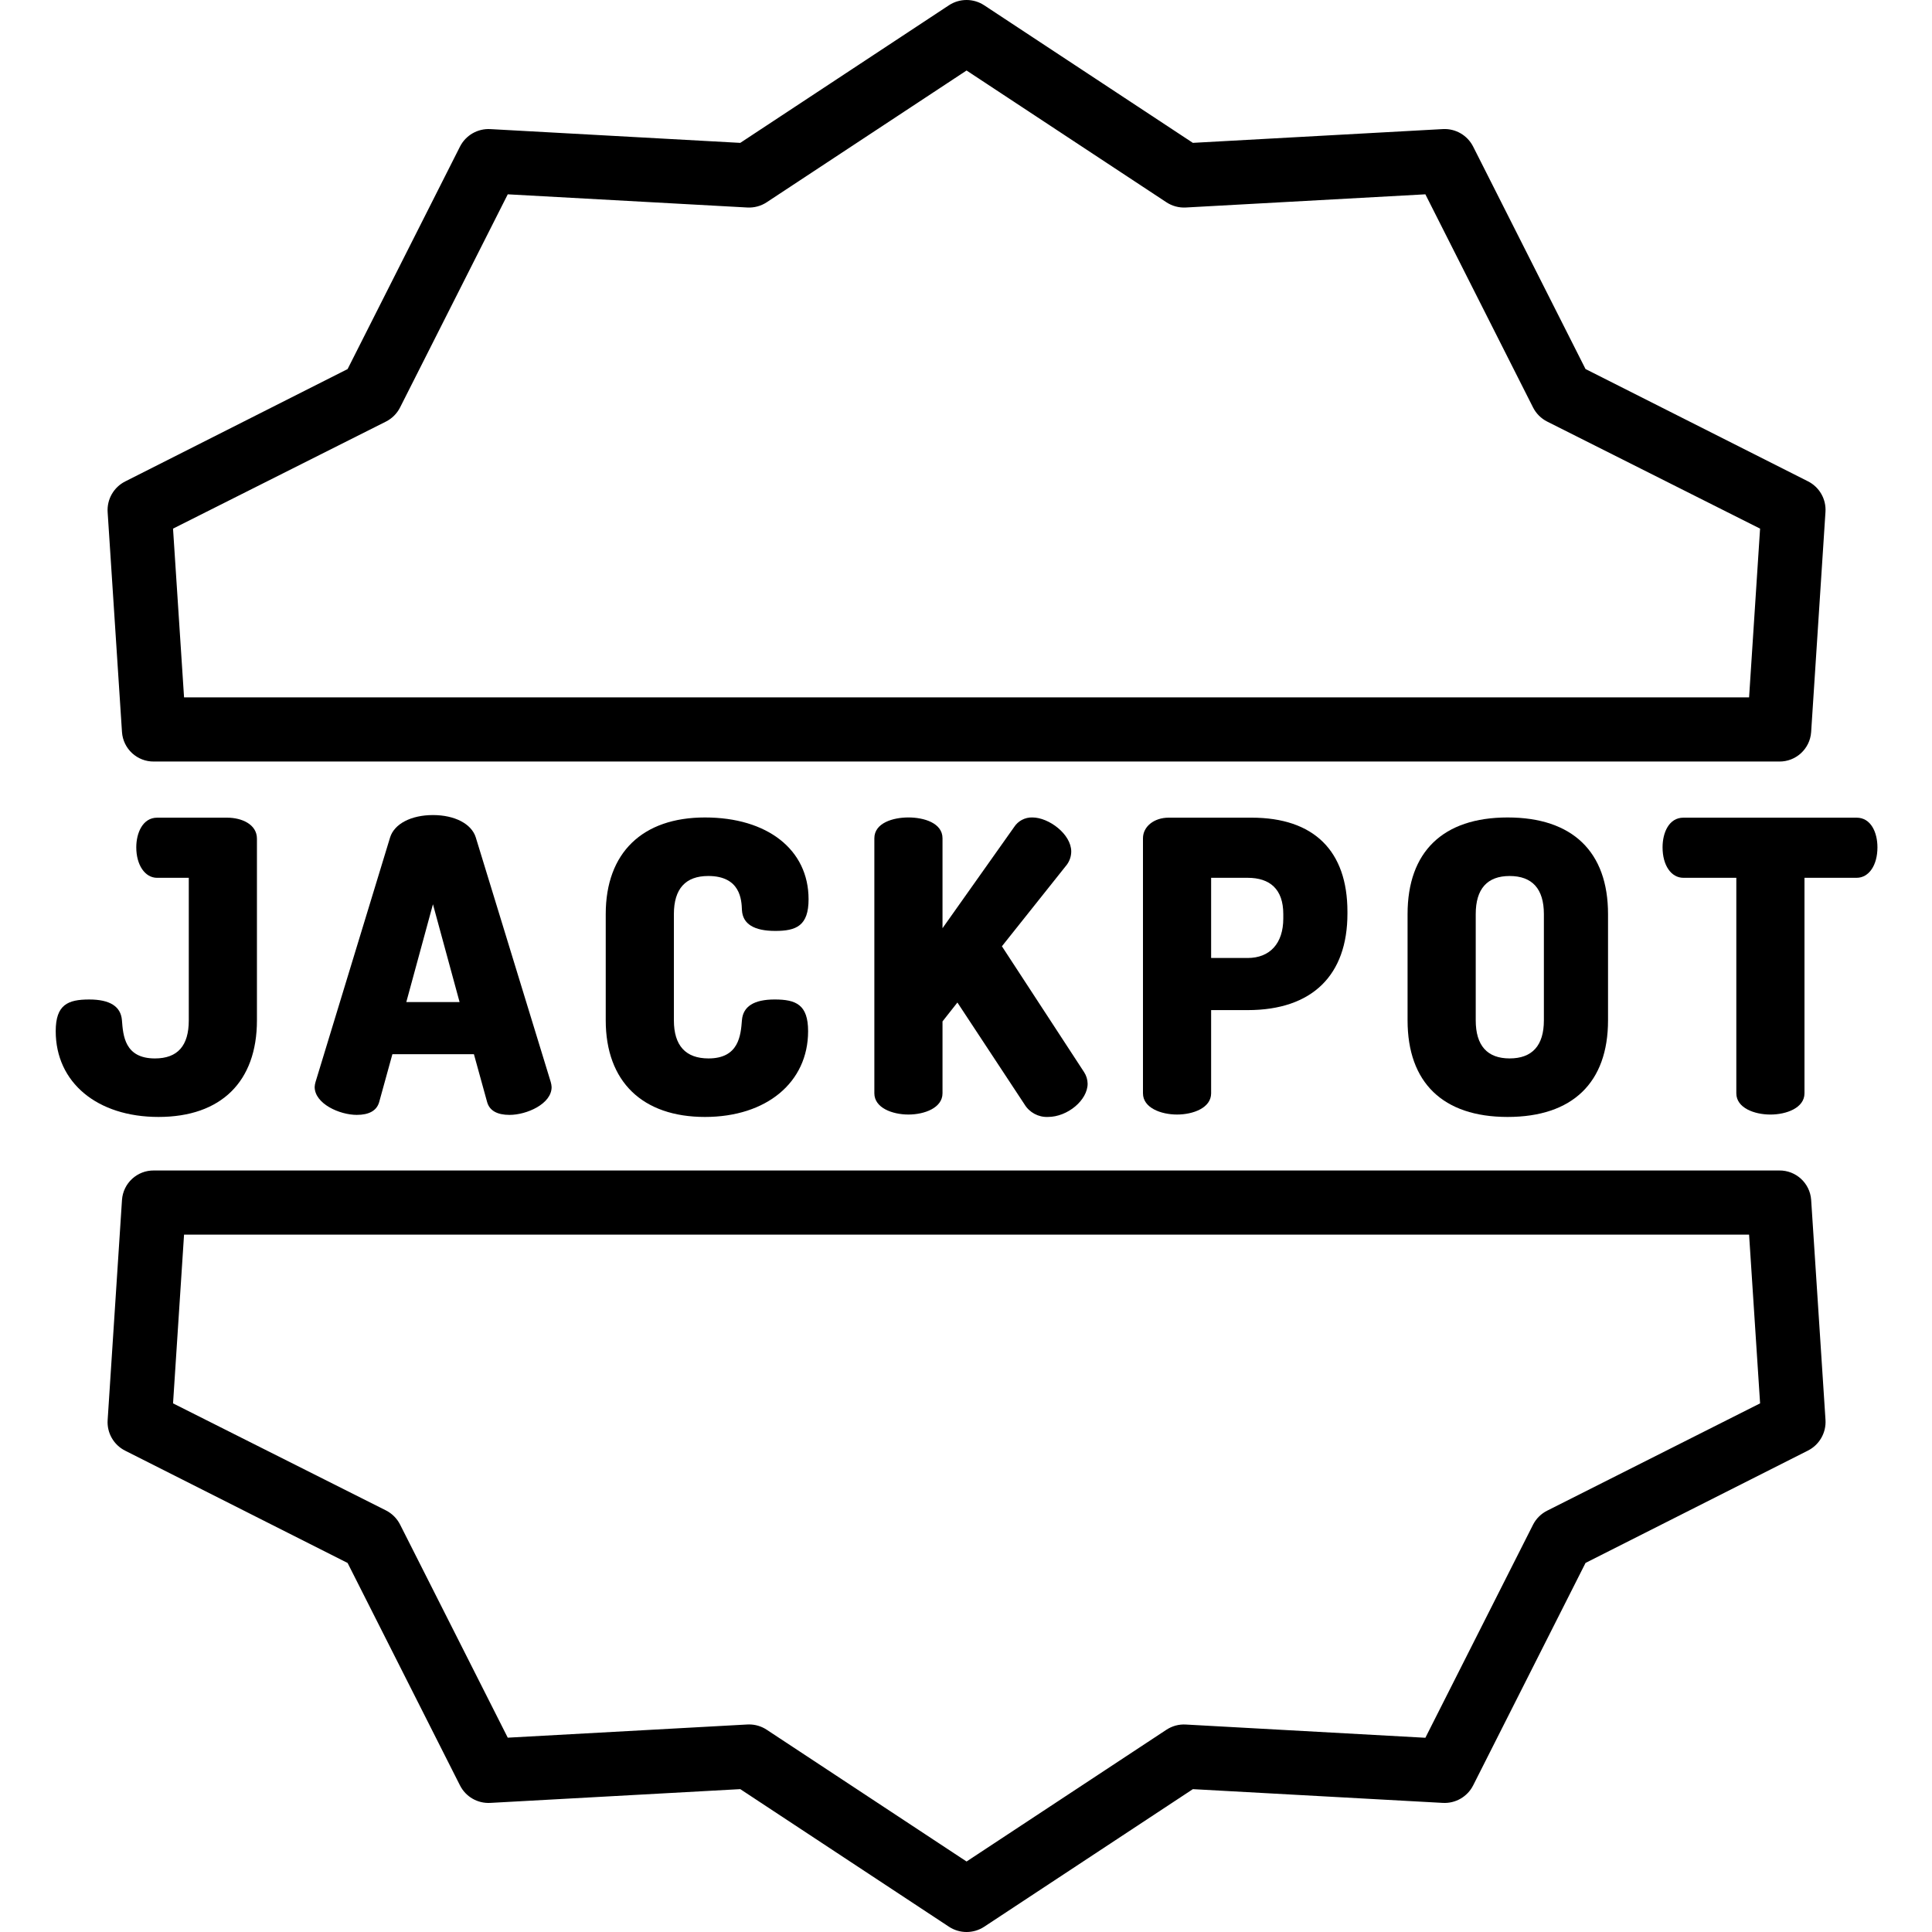 <svg height="481pt" viewBox="-13 0 481 481.895" width="481pt" xmlns="http://www.w3.org/2000/svg"><path d="m16.98 299.301-3.578 54.914c-.207 3.191 1.516 6.195 4.379 7.629l55.473 28.004 28.023 55.465c1.43 2.844 4.406 4.562 7.582 4.379l62.336-3.434 52.047 34.316c2.672 1.762 6.137 1.762 8.809 0l52.039-34.312 62.34 3.43c3.172.176 6.148-1.543 7.578-4.383l28.023-55.473 55.477-28.023c2.863-1.445 4.582-4.461 4.375-7.66l-3.574-54.852c-.285-4.184-3.793-7.414-7.988-7.352h-405.359c-4.191-.059-7.695 3.168-7.98 7.352zm15.48 8.648h390.363l2.746 42.09-53.102 26.762c-1.52.758-2.758 1.988-3.531 3.5l-26.855 53.148-59.754-3.301c-1.715-.102-3.41.359-4.844 1.305l-49.844 32.859-49.844-32.863c-1.305-.863-2.836-1.324-4.398-1.324-.148 0-.293.004-.441.012l-59.754 3.289-26.855-53.152c-.77-1.523-2.008-2.762-3.531-3.535l-53.102-26.699zm0 0"/><path d="m24.961 189.949h405.359c4.191.059 7.699-3.172 7.984-7.355l3.574-54.914c.207-3.191-1.516-6.195-4.375-7.629l-55.477-28.004-28.023-55.469c-1.43-2.84-4.406-4.559-7.578-4.379l-62.34 3.434-52.043-34.312c-2.672-1.762-6.137-1.762-8.809 0l-52.039 34.316-62.336-3.434c-3.176-.176-6.148 1.543-7.582 4.383l-28.023 55.473-55.473 28.027c-2.863 1.445-4.586 4.457-4.379 7.66l3.578 54.848c.285 4.184 3.789 7.414 7.98 7.355zm57.855-84.793c1.523-.77 2.762-2.008 3.531-3.535l26.855-53.152 59.75 3.289c1.715.094 3.414-.363 4.844-1.309l49.844-32.863 49.844 32.863c1.43.945 3.129 1.402 4.844 1.309l59.754-3.289 26.852 53.152c.77 1.527 2.008 2.766 3.535 3.535l53.098 26.699-2.742 42.094h-390.363l-2.75-42.094zm0 0"/><path d="m26.09 278.598c15.574 0 24.551-8.781 24.551-24.098v-45.301c0-3.641-3.879-5.246-7.398-5.246h-17.5c-3.594 0-5.199 3.812-5.199 7.398 0 4.355 2.137 7.602 5.199 7.602h7.898v35.551c0 6.297-2.742 9.5-8.449 9.5-7.566 0-7.934-5.742-8.227-9.543-.277-3.426-3-5.16-8.16-5.16-5.32 0-8.355 1.293-8.355 7.902 0 12.797 10.328 21.395 25.641 21.395zm0 0"/><path d="m81.125 274.906 3.301-11.957h20.336l3.301 11.961c.609 2.137 2.539 3.176 5.578 3.176 4.285 0 10.5-2.73 10.5-6.941-.023-.43-.098-.855-.219-1.27l-18.703-61.02c-1.059-3.371-5.25-5.555-10.676-5.555s-9.617 2.176-10.68 5.551l-18.605 61.027c-.121.398-.191.809-.219 1.223 0 4.211 6.223 6.984 10.5 6.984 3.043 0 4.973-1.039 5.586-3.18zm6.77-24.957 6.648-24.402 6.645 24.402zm0 0"/><path d="m163.191 218.496c8.074 0 8.328 5.973 8.426 8.527.191 3.434 3 5.176 8.312 5.176 5.258 0 8.305-1.293 8.305-7.902 0-12.395-10.293-20.398-25.844-20.398-15.574 0-24.75 8.785-24.75 24.098v26.5c0 15.316 9.18 24.102 24.75 24.102 15.316 0 25.727-8.602 25.727-21.398 0-6.609-3.016-7.902-8.336-7.902-5.164 0-7.891 1.734-8.168 5.164-.293 3.797-.77 9.539-8.336 9.539-5.707 0-8.637-3.203-8.637-9.5v-26.5c0-6.309 2.91-9.504 8.551-9.504zm0 0"/><path d="m213.141 203.895c-3.828 0-8.5 1.363-8.5 5.199v63.602c0 3.641 4.5 5.301 8.5 5.301s8.5-1.66 8.5-5.301v-17.926l3.715-4.715 16.738 25.406c1.23 2.031 3.465 3.23 5.836 3.137 4.902 0 9.906-4.188 9.906-8.297-.016-1.023-.32-2.02-.879-2.875l-20.5-31.398 16.191-20.336c.707-.953 1.094-2.109 1.102-3.297 0-4.301-5.555-8.5-9.703-8.5-1.836-.051-3.566.863-4.559 2.414l-17.848 25.211v-22.426c0-3.836-4.672-5.199-8.5-5.199zm0 0"/><path d="m288.641 272.699v-20.75h9.102c16.188 0 24.898-8.77 24.898-24.055v-.5c0-15.152-8.355-23.445-23.898-23.445h-20.699c-3.594 0-6.402 2.184-6.402 5.145v63.602c0 3.641 4.5 5.301 8.5 5.301s8.5-1.656 8.5-5.297zm18-43.602c0 6.219-3.34 9.852-8.898 9.852h-9.102v-20h9.102c5.562 0 8.898 2.832 8.898 9.047zm0 0"/><path d="m387.641 254.5v-26.5c0-15.543-8.863-24.102-25.051-24.102-16.121 0-24.949 8.559-24.949 24.102v26.5c0 15.539 8.828 24.098 24.949 24.098 16.188 0 25.051-8.559 25.051-24.098zm-16 0c0 6.297-2.91 9.5-8.551 9.5-5.574 0-8.449-3.203-8.449-9.5v-26.5c0-6.301 2.875-9.5 8.449-9.5 5.641 0 8.551 3.199 8.551 9.5zm0 0"/><path d="m401.242 211.348c0 4.477 2.137 7.602 5.199 7.602h13.199v53.75c0 3.641 4.5 5.301 8.5 5.301s8.5-1.66 8.5-5.301v-53.75h13c3.062 0 5.199-3.125 5.199-7.602 0-3.684-1.605-7.398-5.199-7.398h-43.199c-3.594 0-5.199 3.715-5.199 7.398zm0 0"/></svg>